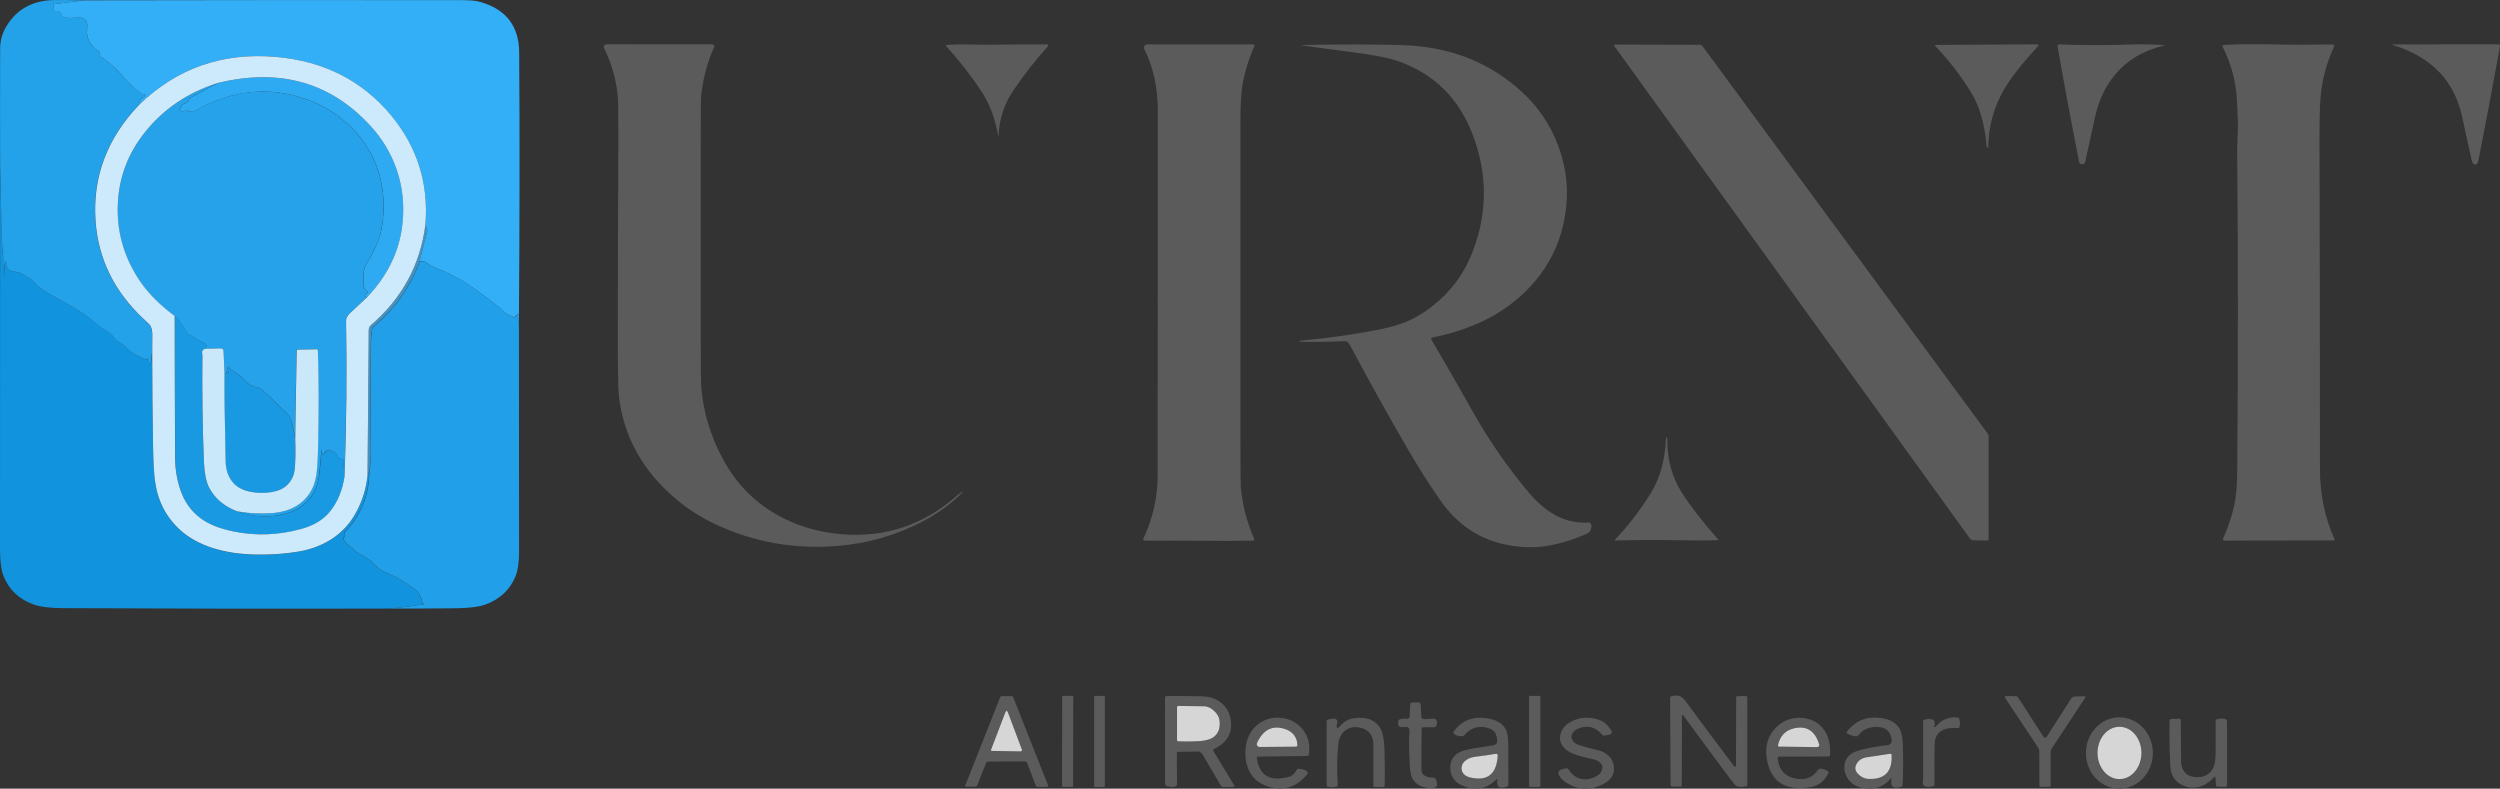 <svg width="168" height="53" viewBox="0 0 168 53" fill="none" xmlns="http://www.w3.org/2000/svg">
<rect x="0" y="0" width="168" height="53" fill="#333333" stroke="none"/>
<g style="mix-blend-mode:luminosity" clip-path="url(#clip0_103_588)">
<path d="M24.651 19.994C24.466 19.871 24.477 19.767 24.682 19.68C24.705 19.67 24.717 19.644 24.705 19.619C24.701 19.612 24.697 19.605 24.69 19.601C24.524 19.489 24.439 19.338 24.439 19.147C24.439 18.895 24.435 18.758 24.435 18.744C24.396 18.348 24.477 17.98 24.678 17.641C24.886 17.292 24.991 17.112 24.994 17.105C25.095 16.896 25.195 16.683 25.292 16.474C25.442 16.143 25.55 15.826 25.612 15.527C25.84 14.41 25.84 13.311 25.616 12.223C25.388 11.135 24.929 10.152 24.234 9.266C23.273 8.044 22.03 7.169 20.498 6.639C19.321 6.232 18.148 6.081 16.974 6.185C15.643 6.304 14.35 6.726 13.099 7.457C12.937 7.551 12.756 7.529 12.551 7.392C12.528 7.378 12.497 7.381 12.482 7.407C12.478 7.414 12.474 7.418 12.474 7.425C12.455 7.551 12.393 7.569 12.293 7.479C12.08 7.446 12.03 7.374 12.138 7.263C12.169 7.234 12.188 7.183 12.2 7.122C12.211 7.046 12.277 6.996 12.397 6.964C12.559 6.92 12.663 6.827 12.706 6.679C12.721 6.629 12.756 6.585 12.806 6.56L14.643 5.58C18.811 4.561 22.239 5.537 24.933 8.505C25.705 9.356 26.272 10.303 26.642 11.351C26.998 12.36 27.148 13.419 27.094 14.522C26.99 16.568 26.179 18.391 24.651 19.994Z" fill="#2EAAF2"/>
<path d="M14.636 5.577L12.798 6.557C12.748 6.582 12.713 6.625 12.698 6.676C12.655 6.823 12.551 6.917 12.389 6.96C12.27 6.993 12.204 7.043 12.192 7.119C12.181 7.176 12.162 7.227 12.131 7.259C12.023 7.371 12.077 7.443 12.285 7.475C12.385 7.565 12.443 7.547 12.466 7.421C12.47 7.396 12.497 7.378 12.524 7.382C12.532 7.382 12.54 7.385 12.544 7.389C12.748 7.526 12.93 7.547 13.092 7.454C14.342 6.723 15.635 6.297 16.967 6.182C18.14 6.081 19.313 6.233 20.491 6.64C22.019 7.166 23.265 8.041 24.227 9.266C24.921 10.152 25.381 11.136 25.608 12.223C25.832 13.308 25.832 14.41 25.604 15.527C25.543 15.826 25.439 16.143 25.284 16.474C25.188 16.687 25.091 16.896 24.987 17.105C24.983 17.112 24.879 17.292 24.67 17.642C24.47 17.98 24.389 18.348 24.427 18.744C24.427 18.759 24.431 18.892 24.431 19.148C24.431 19.338 24.516 19.49 24.682 19.601C24.705 19.616 24.709 19.645 24.694 19.663C24.69 19.67 24.682 19.677 24.674 19.677C24.47 19.764 24.458 19.868 24.643 19.991L23.501 21.057C23.327 21.215 23.242 21.388 23.246 21.568C23.308 25.002 23.273 28.482 23.146 32.016L23.061 30.935C23.057 30.892 23.015 30.856 22.961 30.852C22.837 30.845 22.756 30.794 22.714 30.708C22.559 30.377 22.312 30.229 21.973 30.272C21.922 30.279 21.872 30.312 21.845 30.362C21.702 30.618 21.625 30.571 21.614 30.222C21.614 30.175 21.61 30.175 21.606 30.225C21.564 30.686 21.521 31.151 21.475 31.612C21.417 32.203 21.309 32.653 21.151 32.963C20.753 33.756 20.089 34.278 19.155 34.527C18.109 34.808 17.028 34.754 15.913 34.357C16.681 34.494 17.445 34.534 18.213 34.483C19.564 34.393 20.491 33.828 20.992 32.787C21.151 32.459 21.247 32.044 21.289 31.537C21.32 31.166 21.343 30.737 21.355 30.25C21.421 27.739 21.417 25.509 21.347 23.557C21.347 23.507 21.305 23.467 21.255 23.467L20.008 23.496C19.958 23.496 19.919 23.539 19.919 23.593L19.834 29.505C19.815 29.292 19.78 29.083 19.726 28.881C19.722 28.863 19.688 28.719 19.626 28.449C19.553 28.132 19.394 27.862 19.147 27.642C18.939 27.451 18.831 27.354 18.823 27.35C18.414 26.933 17.993 26.529 17.557 26.14C17.519 26.104 17.465 26.079 17.407 26.064C17.028 25.996 16.751 25.866 16.573 25.683C16.23 25.319 15.944 25.081 15.72 24.969C15.581 24.897 15.469 24.8 15.392 24.677C15.357 24.623 15.33 24.627 15.315 24.681L15.28 24.789C15.272 24.822 15.28 24.858 15.303 24.893C15.431 25.077 15.415 25.106 15.261 24.98C15.238 24.962 15.226 24.969 15.222 24.998C15.214 25.077 15.168 25.128 15.087 25.149L15.018 23.571C15.014 23.481 14.921 23.413 14.813 23.413L13.779 23.438C13.836 23.377 13.867 23.308 13.867 23.233C13.867 23.179 13.836 23.132 13.786 23.103L12.655 22.455C12.601 22.422 12.563 22.383 12.54 22.339C12.331 21.925 12.061 21.558 11.733 21.237C10.768 20.527 10 19.76 9.433 18.939C8.271 17.249 7.769 15.394 7.935 13.376C8.066 11.766 8.634 10.311 9.641 9.014C10.911 7.375 12.575 6.233 14.636 5.577Z" fill="#26A2EB"/>
<path d="M28.589 15.091L28.689 15.354C28.716 15.419 28.724 15.476 28.716 15.509L28.199 17.562C27.57 19.284 26.528 20.75 25.08 21.957C25.038 21.993 25.007 22.044 24.999 22.098C24.945 22.4 24.918 22.789 24.914 23.261C24.887 26.831 24.887 29.05 24.914 29.922C24.938 30.6 24.899 31.198 24.806 31.716L24.698 31.976L24.779 22.166C24.779 22.044 24.833 21.928 24.93 21.849C27.026 20.044 28.245 17.793 28.589 15.091Z" fill="#4492C2"/>
<path d="M13.782 23.435C13.632 23.478 13.566 23.568 13.581 23.708C13.593 23.827 13.601 23.892 13.601 23.903C13.574 26.273 13.608 28.64 13.701 31.007C13.732 31.774 13.84 32.347 14.033 32.725C14.403 33.468 15.036 34.012 15.928 34.361C17.043 34.754 18.124 34.811 19.17 34.53C20.104 34.282 20.768 33.759 21.165 32.967C21.32 32.657 21.428 32.207 21.49 31.616C21.536 31.155 21.582 30.69 21.621 30.229C21.625 30.178 21.629 30.178 21.629 30.225C21.64 30.575 21.717 30.622 21.86 30.366C21.887 30.315 21.937 30.283 21.988 30.276C22.327 30.233 22.574 30.377 22.729 30.708C22.771 30.798 22.852 30.845 22.976 30.856C23.03 30.859 23.072 30.895 23.076 30.939L23.161 32.019C23.014 32.978 22.682 33.77 22.169 34.397C21.721 34.941 21.073 35.33 20.22 35.561C18.684 35.978 17.163 36.029 15.654 35.712C14.743 35.521 14.025 35.229 13.5 34.844C12.856 34.368 12.4 33.734 12.134 32.942C11.899 32.246 11.779 31.537 11.775 30.805C11.756 27.628 11.744 24.44 11.744 21.237C12.072 21.558 12.342 21.925 12.551 22.34C12.574 22.383 12.613 22.426 12.667 22.455L13.797 23.103C13.848 23.132 13.879 23.182 13.879 23.233C13.871 23.305 13.84 23.373 13.782 23.435Z" fill="#1999E2"/>
<path d="M19.834 29.505C19.865 30.334 19.853 31.018 19.795 31.558C19.753 31.969 19.587 32.315 19.297 32.596C19.05 32.837 18.711 32.992 18.275 33.072C17.784 33.158 17.298 33.151 16.816 33.053C16.279 32.945 15.874 32.718 15.604 32.376C15.318 32.012 15.168 31.562 15.156 31.025C15.09 28.241 15.067 26.281 15.083 25.15C15.164 25.128 15.21 25.078 15.218 24.998C15.222 24.969 15.233 24.962 15.256 24.98C15.411 25.106 15.426 25.078 15.299 24.894C15.276 24.858 15.268 24.822 15.276 24.789L15.31 24.681C15.326 24.624 15.353 24.624 15.388 24.678C15.465 24.8 15.577 24.897 15.716 24.969C15.94 25.081 16.221 25.319 16.569 25.683C16.746 25.866 17.024 25.996 17.402 26.065C17.46 26.076 17.514 26.101 17.553 26.14C17.989 26.533 18.41 26.936 18.819 27.351C18.823 27.354 18.931 27.452 19.143 27.642C19.39 27.866 19.548 28.133 19.622 28.45C19.683 28.72 19.718 28.864 19.722 28.882C19.78 29.084 19.815 29.293 19.834 29.505Z" fill="#1999E2"/>
<path d="M0.008 11.111L0.143 17.051C0.143 17.109 0.151 17.109 0.158 17.048C0.189 16.828 0.205 16.608 0.201 16.388C0.197 15.967 0.201 15.953 0.205 16.345C0.22 17.145 0.239 17.941 0.27 18.734C0.274 18.917 0.278 18.86 0.274 18.568C0.27 18.33 0.286 18.067 0.324 17.779C0.363 17.487 0.405 17.487 0.452 17.779C0.494 18.035 0.629 18.186 0.857 18.229C1.119 18.28 1.254 18.308 1.266 18.312C1.76 18.503 2.181 18.795 2.528 19.188C2.702 19.386 3.292 19.757 4.303 20.297C5.214 20.787 5.932 21.27 6.461 21.742C6.615 21.879 6.789 22.008 6.978 22.123C7.163 22.239 7.341 22.361 7.511 22.498C7.642 22.603 7.727 22.703 7.762 22.794C7.781 22.848 7.82 22.887 7.862 22.909C8.101 23.021 8.356 23.208 8.622 23.471C8.889 23.734 9.286 23.964 9.815 24.159C9.85 24.173 9.892 24.163 9.923 24.13C9.985 24.065 10.016 24.098 10.016 24.224C10.016 24.281 10.043 24.364 10.097 24.472C10.116 24.512 10.131 24.512 10.139 24.465L10.232 23.68C10.236 25.733 10.251 27.787 10.282 29.84C10.301 31.007 10.344 31.843 10.417 32.355C10.602 33.691 11.177 34.79 12.138 35.651C12.71 36.162 13.42 36.555 14.269 36.825C15.052 37.078 15.878 37.222 16.747 37.258C17.893 37.308 18.989 37.247 20.027 37.078C20.919 36.93 21.71 36.624 22.401 36.155C23.057 35.712 23.582 35.111 23.976 34.354C24.366 33.615 24.605 32.827 24.698 31.98L24.805 31.721C24.794 33.291 24.242 34.646 23.146 35.784C23.119 35.809 23.127 35.86 23.154 35.9C23.192 35.953 23.177 36.018 23.107 36.098C23.034 36.181 23.115 36.364 23.285 36.516C23.459 36.67 23.632 36.825 23.806 36.977C23.937 37.092 24.134 37.214 24.392 37.351C24.694 37.51 24.956 37.712 25.188 37.96C25.388 38.18 25.624 38.346 25.89 38.465C26.388 38.681 26.647 38.796 26.67 38.81C26.979 38.994 27.322 39.214 27.7 39.466C28.105 39.736 28.329 40.089 28.372 40.525C28.376 40.543 28.387 40.557 28.407 40.561C28.515 40.576 28.515 40.594 28.41 40.615C27.565 40.767 26.712 40.86 25.852 40.896C18.638 40.914 11.428 40.903 4.219 40.867C3.362 40.864 2.713 40.781 2.273 40.626C1.289 40.277 0.61 39.639 0.239 38.717C0.081 38.306 0 37.719 0 36.941C0 28.331 0 19.721 0.008 11.111Z" fill="#1193DD"/>
<path d="M5.659 0.022L3.695 0.267C3.637 0.274 3.594 0.31 3.598 0.353L3.629 0.67C3.633 0.71 3.679 0.739 3.733 0.735H3.737C3.942 0.706 4.065 0.789 4.108 0.984C4.119 1.038 4.154 1.085 4.2 1.103C4.436 1.2 4.725 1.225 5.072 1.178C5.628 1.103 5.891 1.308 5.86 1.787C5.844 2.036 5.837 2.162 5.837 2.165C5.864 2.681 6.107 3.091 6.566 3.39C6.674 3.462 6.724 3.56 6.713 3.686C6.709 3.74 6.732 3.787 6.771 3.812C7.361 4.19 7.867 4.644 8.291 5.177C8.492 5.429 8.673 5.624 8.832 5.757C9.036 5.93 9.245 6.103 9.457 6.269C9.499 6.301 9.553 6.319 9.615 6.323C9.824 6.337 9.816 6.416 9.588 6.564C9.407 6.687 9.322 6.845 9.337 7.043C7.172 9.306 6.196 11.917 6.412 14.879C6.597 17.404 7.67 19.587 9.631 21.428C9.912 21.691 10.059 21.835 10.071 21.853C10.171 22.012 10.225 22.213 10.225 22.462C10.229 22.869 10.225 23.273 10.217 23.676L10.125 24.461C10.117 24.508 10.105 24.512 10.082 24.468C10.028 24.36 10.001 24.277 10.001 24.22C10.001 24.094 9.97 24.061 9.909 24.126C9.882 24.155 9.835 24.166 9.8 24.155C9.272 23.957 8.874 23.73 8.608 23.467C8.342 23.204 8.087 23.013 7.848 22.905C7.805 22.887 7.77 22.844 7.747 22.79C7.712 22.7 7.628 22.599 7.496 22.494C7.326 22.357 7.149 22.231 6.964 22.12C6.771 22.004 6.601 21.878 6.447 21.738C5.918 21.262 5.2 20.783 4.289 20.293C3.282 19.753 2.687 19.382 2.514 19.184C2.17 18.791 1.749 18.499 1.252 18.308C1.244 18.305 1.105 18.276 0.842 18.225C0.611 18.182 0.476 18.031 0.437 17.775C0.391 17.487 0.348 17.487 0.31 17.779C0.271 18.067 0.256 18.33 0.26 18.568C0.263 18.859 0.26 18.917 0.256 18.733C0.229 17.941 0.206 17.145 0.194 16.345C0.19 15.952 0.186 15.967 0.19 16.388C0.194 16.608 0.179 16.831 0.148 17.047C0.14 17.109 0.136 17.109 0.132 17.047L0.009 11.11C0.001 8.499 0.001 5.887 0.009 3.275C0.009 2.727 0.155 2.219 0.441 1.748C1.12 0.634 2.155 0.054 3.548 0.007C3.945 -0.007 4.648 0 5.659 0.022Z" fill="#23A1E9"/>
<path d="M5.659 0.022C13.976 0.004 22.294 0.001 30.615 0.008C30.97 0.008 31.271 0.011 31.514 0.022C31.831 0.033 32.124 0.08 32.39 0.166C34.042 0.674 34.876 1.791 34.888 3.517C34.926 8.621 34.922 14.785 34.868 22.005L34.818 21.115C34.818 21.09 34.81 21.09 34.799 21.111C34.787 21.133 34.772 21.147 34.749 21.158C34.687 21.191 34.644 21.227 34.633 21.256C34.587 21.374 34.536 21.392 34.478 21.317C34.444 21.27 34.397 21.237 34.351 21.223C34.15 21.176 33.965 21.061 33.791 20.881C33.718 20.805 33.641 20.733 33.56 20.665C32.734 20.009 31.966 19.451 31.263 18.986C31.086 18.871 30.878 18.752 30.627 18.629C30.407 18.521 30.187 18.41 29.974 18.294C29.878 18.244 29.654 18.15 29.303 18.02C29.079 17.938 28.87 17.815 28.67 17.657C28.535 17.549 28.377 17.516 28.195 17.563L28.712 15.509C28.72 15.477 28.712 15.419 28.685 15.354L28.585 15.092C28.809 12.325 28.037 9.875 26.269 7.75C24.328 5.404 21.734 4.097 18.496 3.819C14.926 3.517 11.877 4.594 9.345 7.047C9.329 6.853 9.41 6.691 9.596 6.568C9.82 6.42 9.827 6.337 9.623 6.327C9.561 6.323 9.503 6.301 9.465 6.273C9.252 6.107 9.044 5.938 8.839 5.761C8.681 5.624 8.5 5.433 8.299 5.181C7.874 4.651 7.369 4.198 6.778 3.816C6.736 3.791 6.716 3.74 6.72 3.69C6.728 3.564 6.682 3.463 6.574 3.394C6.114 3.095 5.871 2.685 5.844 2.169C5.844 2.166 5.852 2.04 5.867 1.795C5.898 1.312 5.636 1.11 5.08 1.186C4.733 1.233 4.439 1.208 4.208 1.11C4.161 1.089 4.127 1.045 4.115 0.991C4.073 0.797 3.949 0.714 3.745 0.743C3.683 0.743 3.633 0.714 3.629 0.674V0.671L3.598 0.354C3.594 0.314 3.636 0.274 3.694 0.267L5.659 0.022Z" fill="#33AFF7"/>
<path d="M45.54 33.63C43.236 31.728 41.92 29.404 41.596 26.652C41.545 26.22 41.518 25.103 41.518 23.301C41.518 18.708 41.53 14.111 41.553 9.518C41.561 7.767 41.545 6.705 41.503 6.334C41.376 5.231 41.075 4.194 40.592 3.228C40.546 3.142 40.588 3.034 40.685 2.994C40.712 2.983 40.739 2.976 40.766 2.976L47.86 2.98C47.941 2.98 48.002 3.041 48.002 3.113C48.002 3.131 47.999 3.145 47.991 3.163C47.512 4.233 47.223 5.35 47.115 6.503C47.095 6.697 47.088 7.818 47.088 9.853V22.761C47.088 24.681 47.103 25.798 47.13 26.108C47.281 27.736 47.752 29.296 48.547 30.787C49.581 32.733 51.094 34.148 53.086 35.031C54.147 35.503 55.297 35.791 56.532 35.896C59.492 36.151 62.098 35.273 64.356 33.262C64.371 33.248 64.39 33.233 64.406 33.223C64.803 32.938 64.819 32.967 64.452 33.309C63.715 34.001 62.889 34.581 61.974 35.056C60.195 35.982 58.284 36.53 56.243 36.688C53.379 36.919 50.669 36.436 48.114 35.247C47.184 34.815 46.324 34.275 45.54 33.63Z" fill="#5B5B5B"/>
<path d="M66.246 3.005C67.555 2.991 68.906 2.983 70.306 2.983C70.457 2.983 70.484 3.037 70.388 3.142C69.562 4.061 68.786 5.058 68.06 6.136C67.466 7.022 67.146 8.034 67.099 9.176C67.099 9.227 67.091 9.227 67.084 9.176C66.891 8.013 66.524 7.015 65.976 6.179C65.27 5.102 64.475 4.082 63.595 3.12C63.537 3.059 63.556 3.023 63.641 3.019C64.077 2.987 64.51 2.976 64.942 2.987C65.667 3.001 66.103 3.009 66.246 3.005Z" fill="#5B5B5B"/>
<path d="M81.238 36.342C79.837 36.328 78.401 36.324 76.93 36.335C76.872 36.335 76.826 36.295 76.826 36.241C76.826 36.227 76.83 36.212 76.834 36.202C77.475 34.833 77.795 33.413 77.795 31.936C77.791 23.766 77.795 15.595 77.803 7.425C77.806 5.887 77.501 4.51 76.896 3.289C76.842 3.181 76.892 3.051 77.011 3.001C77.042 2.987 77.077 2.983 77.112 2.983H84.21C84.26 2.983 84.298 3.019 84.298 3.066C84.298 3.077 84.294 3.087 84.291 3.098C83.943 3.884 83.689 4.691 83.526 5.516C83.414 6.099 83.356 6.931 83.356 8.012V29.425C83.356 31.446 83.368 32.563 83.383 32.772C83.496 33.95 83.793 35.096 84.279 36.202C84.302 36.248 84.275 36.303 84.225 36.324C84.213 36.328 84.198 36.331 84.186 36.331C83.152 36.346 82.168 36.353 81.238 36.342Z" fill="#5B5B5B"/>
<path d="M96.178 22.801C97.112 24.39 98.041 26 98.956 27.636C100.041 29.57 101.307 31.4 102.751 33.119C103.252 33.717 103.808 34.199 104.426 34.567C105.035 34.931 105.722 35.114 106.491 35.122C106.498 35.122 106.556 35.118 106.653 35.111C106.923 35.093 107.008 35.255 106.9 35.594C106.865 35.705 106.78 35.799 106.668 35.849C106.024 36.141 105.352 36.372 104.653 36.545C103.931 36.725 103.225 36.797 102.538 36.768C100.076 36.66 98.154 35.601 96.764 33.587C96 32.481 95.282 31.346 94.61 30.193C93.252 27.852 91.94 25.496 90.678 23.122C90.608 22.996 90.469 22.916 90.319 22.927C89.319 22.974 88.347 22.985 87.405 22.963C87.304 22.96 87.297 22.938 87.382 22.898C87.397 22.891 87.412 22.887 87.432 22.887C89.281 22.725 91.109 22.462 92.924 22.091C93.425 21.991 93.908 21.85 94.379 21.666C94.835 21.49 95.278 21.259 95.699 20.975C97.22 19.951 98.305 18.611 98.948 16.947C99.983 14.292 99.976 11.623 98.922 8.939C97.991 6.568 96.347 4.961 93.989 4.122C93.353 3.895 92.291 3.686 90.813 3.499C89.69 3.355 88.567 3.203 87.443 3.041C87.385 3.034 87.385 3.031 87.447 3.027C89.999 2.973 92.241 2.977 94.178 3.031C97.227 3.113 99.817 4.068 101.951 5.891C102.874 6.68 103.6 7.559 104.133 8.532C104.615 9.418 104.951 10.351 105.143 11.334C105.324 12.282 105.344 13.254 105.205 14.252C104.85 16.76 103.638 18.809 101.57 20.402C100.821 20.978 99.991 21.457 99.068 21.839C98.169 22.214 97.227 22.495 96.247 22.679C96.197 22.689 96.166 22.733 96.174 22.779C96.17 22.783 96.174 22.794 96.178 22.801Z" fill="#5B5B5B"/>
<path d="M132.589 36.306C132.511 36.306 132.427 36.26 132.373 36.18L108.486 3.102C108.432 3.03 108.455 2.994 108.548 2.994L114.252 3.012C114.31 3.012 114.36 3.037 114.395 3.084L133.558 29.116C133.608 29.184 133.634 29.264 133.634 29.346V36.224C133.634 36.278 133.589 36.325 133.534 36.325L132.589 36.306Z" fill="#5B5B5B"/>
<path d="M136.65 2.979C136.75 2.979 136.847 2.983 136.943 2.998C137.005 3.008 137.013 3.034 136.974 3.077C135.87 4.287 135.102 5.263 134.674 6.009C133.983 7.205 133.632 8.488 133.612 9.853C133.612 9.918 133.601 9.943 133.578 9.929C133.531 9.907 133.504 9.864 133.496 9.813C133.377 8.347 133.029 7.151 132.462 6.218C131.779 5.109 130.984 4.071 130.069 3.113C130.011 3.052 130.027 3.023 130.116 3.019C132.285 3.005 134.466 2.99 136.65 2.979Z" fill="#5B5B5B"/>
<path d="M139.822 11.013C139.741 10.966 139.694 10.891 139.683 10.782C139.671 10.685 139.668 10.631 139.668 10.617C139.177 8.163 138.714 5.663 138.27 3.124C138.259 3.055 138.309 2.994 138.382 2.983C138.39 2.983 138.401 2.979 138.409 2.983C139.938 3.044 141.489 3.048 143.06 2.994C143.809 2.969 144.573 2.976 145.353 3.023C145.484 3.03 145.488 3.048 145.356 3.08C144.006 3.405 142.925 4.057 142.115 5.036C141.47 5.818 141.018 6.78 140.772 7.922C140.555 8.895 140.339 9.885 140.123 10.887C140.1 10.988 139.996 11.053 139.888 11.031C139.86 11.035 139.841 11.024 139.822 11.013Z" fill="#5B5B5B"/>
<path d="M154.512 3.005C155.268 3.001 156.013 2.998 156.75 2.99C156.812 2.99 156.859 3.037 156.859 3.091C156.859 3.106 156.854 3.12 156.851 3.131C156.337 4.237 156.036 5.372 155.944 6.539C155.889 7.191 155.866 8.182 155.87 9.515C155.889 16.846 155.901 24.18 155.901 31.511C155.901 33.226 156.229 34.8 156.885 36.242C156.896 36.27 156.885 36.303 156.854 36.314C156.846 36.317 156.839 36.317 156.831 36.317L149.482 36.328C149.429 36.328 149.382 36.285 149.382 36.234C149.382 36.224 149.386 36.209 149.39 36.198C149.722 35.474 149.969 34.728 150.139 33.961C150.266 33.388 150.331 32.614 150.343 31.641C150.401 24.447 150.401 17.249 150.339 10.055C150.339 9.961 150.355 9.515 150.382 8.718C150.394 8.419 150.389 8.12 150.37 7.821C150.351 7.526 150.339 7.227 150.331 6.928C150.293 5.602 149.969 4.338 149.355 3.131C149.336 3.091 149.351 3.044 149.394 3.026C149.405 3.023 149.417 3.019 149.429 3.019C150.37 2.972 151.323 2.962 152.28 2.976C153.4 3.001 154.145 3.008 154.512 3.005Z" fill="#5B5B5B"/>
<path d="M160.857 3.044C160.725 3.005 160.733 2.983 160.869 2.983L167.882 2.979C167.947 2.979 168.001 3.03 168.001 3.088C168.001 3.095 168.001 3.098 168.001 3.106C167.534 5.681 167.051 8.225 166.558 10.736C166.539 10.84 166.511 10.919 166.473 10.97C166.388 11.085 166.295 11.092 166.199 10.992C166.156 10.948 166.125 10.88 166.106 10.797C165.882 9.813 165.663 8.83 165.454 7.846C164.937 5.44 163.405 3.84 160.857 3.044Z" fill="#5B5B5B"/>
<path d="M28.588 15.092C28.245 17.794 27.025 20.045 24.93 21.847C24.837 21.93 24.783 22.041 24.779 22.164L24.698 31.973C24.605 32.82 24.366 33.609 23.976 34.347C23.583 35.104 23.054 35.702 22.402 36.149C21.711 36.617 20.919 36.927 20.028 37.071C18.986 37.24 17.894 37.301 16.747 37.251C15.879 37.211 15.053 37.067 14.27 36.819C13.424 36.548 12.714 36.156 12.139 35.644C11.178 34.783 10.603 33.684 10.418 32.348C10.344 31.836 10.302 31.001 10.283 29.833C10.252 27.78 10.232 25.727 10.229 23.673C10.236 23.27 10.24 22.863 10.236 22.459C10.232 22.21 10.182 22.005 10.082 21.85C10.07 21.829 9.92 21.688 9.642 21.425C7.681 19.588 6.608 17.405 6.423 14.879C6.207 11.918 7.183 9.306 9.348 7.044C11.88 4.591 14.93 3.517 18.5 3.82C21.738 4.093 24.331 5.405 26.277 7.746C28.04 9.875 28.812 12.325 28.588 15.092ZM14.636 5.578C12.575 6.23 10.912 7.375 9.646 9.007C8.638 10.308 8.067 11.763 7.94 13.37C7.778 15.387 8.276 17.243 9.437 18.932C10.005 19.753 10.773 20.521 11.738 21.231C11.741 24.433 11.749 27.621 11.768 30.799C11.772 31.53 11.892 32.24 12.127 32.935C12.398 33.728 12.849 34.362 13.494 34.837C14.019 35.226 14.736 35.514 15.647 35.705C17.156 36.022 18.677 35.972 20.213 35.554C21.066 35.324 21.718 34.934 22.162 34.391C22.676 33.764 23.008 32.971 23.154 32.013C23.285 28.479 23.316 24.999 23.255 21.566C23.251 21.386 23.336 21.216 23.509 21.054L24.652 19.988C26.18 18.388 26.991 16.562 27.087 14.512C27.141 13.409 26.991 12.354 26.636 11.342C26.265 10.293 25.698 9.346 24.926 8.496C22.232 5.534 18.805 4.562 14.636 5.578Z" fill="#CCEAFB"/>
<path d="M34.872 22.005C34.88 27.038 34.883 32.067 34.88 37.099C34.88 37.798 34.799 38.339 34.644 38.724C34.27 39.628 33.606 40.259 32.645 40.615C32.205 40.778 31.556 40.864 30.707 40.875C29.094 40.893 27.477 40.9 25.86 40.896C26.72 40.86 27.573 40.767 28.419 40.615C28.527 40.594 28.527 40.576 28.419 40.561C28.399 40.561 28.384 40.543 28.384 40.525C28.341 40.093 28.118 39.74 27.712 39.47C27.334 39.214 26.991 38.994 26.682 38.814C26.659 38.8 26.396 38.684 25.902 38.468C25.636 38.349 25.4 38.184 25.2 37.964C24.968 37.715 24.706 37.51 24.405 37.355C24.142 37.218 23.949 37.092 23.818 36.98C23.644 36.829 23.471 36.674 23.297 36.519C23.123 36.364 23.046 36.181 23.119 36.102C23.189 36.022 23.201 35.957 23.166 35.907C23.135 35.864 23.131 35.817 23.158 35.792C24.254 34.653 24.81 33.299 24.818 31.728C24.91 31.206 24.949 30.608 24.926 29.934C24.899 29.062 24.899 26.843 24.926 23.273C24.93 22.801 24.957 22.412 25.011 22.109C25.018 22.055 25.049 22.008 25.092 21.969C26.539 20.762 27.577 19.296 28.21 17.574C28.392 17.53 28.55 17.559 28.685 17.667C28.886 17.826 29.098 17.945 29.318 18.028C29.669 18.161 29.893 18.251 29.989 18.302C30.206 18.417 30.422 18.528 30.642 18.637C30.889 18.759 31.101 18.878 31.279 18.993C31.981 19.458 32.745 20.016 33.575 20.672C33.66 20.737 33.737 20.809 33.807 20.888C33.976 21.072 34.166 21.187 34.366 21.23C34.416 21.241 34.463 21.277 34.498 21.324C34.555 21.403 34.606 21.382 34.652 21.263C34.663 21.234 34.706 21.201 34.768 21.165C34.787 21.155 34.802 21.137 34.818 21.115C34.829 21.093 34.837 21.097 34.837 21.119L34.872 22.005Z" fill="#219FE8"/>
<path d="M13.783 23.435L14.817 23.409C14.929 23.406 15.018 23.478 15.022 23.568L15.091 25.146C15.076 26.28 15.099 28.237 15.165 31.021C15.176 31.558 15.327 32.005 15.612 32.372C15.883 32.715 16.284 32.938 16.82 33.046C17.303 33.143 17.789 33.151 18.279 33.064C18.715 32.988 19.055 32.83 19.302 32.589C19.588 32.307 19.754 31.962 19.8 31.551C19.858 31.011 19.869 30.326 19.839 29.498L19.935 23.593C19.935 23.539 19.974 23.499 20.024 23.496L21.27 23.471C21.321 23.471 21.363 23.51 21.363 23.561C21.433 25.513 21.436 27.743 21.371 30.254C21.359 30.74 21.336 31.169 21.305 31.54C21.263 32.044 21.162 32.462 21.008 32.79C20.506 33.828 19.58 34.393 18.229 34.487C17.465 34.538 16.697 34.498 15.929 34.361C15.037 34.015 14.404 33.471 14.034 32.725C13.845 32.347 13.733 31.774 13.702 31.007C13.609 28.64 13.578 26.27 13.602 23.903C13.602 23.892 13.594 23.827 13.582 23.708C13.567 23.568 13.632 23.478 13.783 23.435Z" fill="#C9E8F9"/>
<path d="M112.705 36.303C111.319 36.277 109.942 36.281 108.575 36.324C108.506 36.328 108.494 36.303 108.541 36.252C109.463 35.279 110.266 34.227 110.957 33.096C111.563 32.102 111.895 30.888 111.953 29.451C111.953 29.425 111.961 29.404 111.972 29.397C111.991 29.379 112.011 29.393 112.029 29.433C112.037 29.451 112.042 29.472 112.042 29.494C112.022 30.856 112.357 32.07 113.041 33.139C113.632 34.065 114.434 35.096 115.441 36.227C115.48 36.27 115.468 36.292 115.41 36.295C114.909 36.324 114.006 36.324 112.705 36.303Z" fill="#5B5B5B"/>
<path d="M68.894 51.17L66.428 51.174C66.351 51.174 66.281 51.224 66.254 51.296L65.671 52.773C65.648 52.827 65.602 52.863 65.548 52.863L64.926 52.867C64.892 52.867 64.861 52.834 64.865 52.798C64.865 52.791 64.868 52.784 64.868 52.777L67.204 46.872C67.227 46.818 67.273 46.779 67.323 46.779H67.979C68.029 46.779 68.076 46.815 68.095 46.872L70.43 52.777C70.445 52.816 70.426 52.86 70.384 52.878C70.376 52.881 70.365 52.881 70.353 52.881L69.728 52.874C69.674 52.874 69.627 52.842 69.604 52.791L69.014 51.253C68.994 51.203 68.948 51.17 68.894 51.17ZM66.64 50.46L68.581 50.489C68.632 50.489 68.67 50.453 68.67 50.403C68.67 50.392 68.666 50.381 68.662 50.37L67.732 47.895C67.671 47.726 67.605 47.726 67.539 47.895L66.586 50.392C66.574 50.421 66.59 50.45 66.617 50.457C66.628 50.457 66.636 50.46 66.64 50.46Z" fill="#5B5B5B"/>
<path d="M71.425 46.764H72.077C72.104 46.764 72.124 46.782 72.124 46.807L72.112 52.834C72.112 52.859 72.093 52.877 72.066 52.877H71.413C71.386 52.877 71.367 52.859 71.367 52.834L71.379 46.807C71.379 46.786 71.398 46.764 71.425 46.764Z" fill="#5B5B5B"/>
<path d="M73.575 46.768H74.196C74.223 46.768 74.246 46.789 74.246 46.814V52.838C74.246 52.863 74.223 52.885 74.196 52.885H73.575C73.548 52.885 73.524 52.863 73.524 52.838V46.814C73.528 46.786 73.548 46.768 73.575 46.768Z" fill="#5B5B5B"/>
<path d="M81.53 50.453L82.939 52.776C82.958 52.809 82.947 52.852 82.908 52.874C82.896 52.881 82.881 52.885 82.869 52.885H82.194C82.132 52.885 82.078 52.852 82.047 52.805L80.801 50.683C80.735 50.572 80.615 50.5 80.492 50.503L79.176 50.521C79.126 50.521 79.087 50.565 79.087 50.615C79.079 51.17 79.079 51.724 79.095 52.276C79.099 52.571 79.102 52.722 79.095 52.737C79.029 52.888 78.813 52.921 78.439 52.838C78.354 52.82 78.292 52.748 78.292 52.661L78.288 46.886C78.288 46.822 78.346 46.767 78.415 46.767C79.23 46.767 80.009 46.775 80.758 46.793C81.341 46.807 81.808 46.977 82.159 47.308C82.48 47.607 82.665 48.003 82.719 48.497C82.808 49.311 82.422 49.927 81.569 50.345C81.522 50.363 81.507 50.41 81.53 50.453ZM81.426 47.643C81.272 47.528 81.098 47.466 80.932 47.463L79.183 47.438C79.133 47.438 79.095 47.474 79.091 47.524V49.729C79.091 49.776 79.129 49.815 79.183 49.819C79.608 49.83 80.013 49.83 80.399 49.815C80.913 49.794 81.283 49.711 81.503 49.563C81.854 49.325 82.005 48.951 81.951 48.439C81.92 48.14 81.742 47.877 81.426 47.643Z" fill="#5B5B5B"/>
<path d="M102.827 46.764H103.437C103.48 46.764 103.514 46.797 103.514 46.836V52.809C103.514 52.849 103.48 52.881 103.437 52.881H102.831C102.789 52.881 102.754 52.849 102.754 52.809V46.836C102.75 46.797 102.785 46.764 102.827 46.764Z" fill="#5B5B5B"/>
<path d="M113.151 48.115C113.07 48.004 113.028 48.014 113.028 48.151L113.015 52.752C113.015 52.813 112.977 52.863 112.931 52.863L112.359 52.849C112.305 52.849 112.263 52.798 112.263 52.741L112.232 46.905C112.232 46.851 112.267 46.804 112.313 46.789C112.53 46.717 112.73 46.721 112.915 46.8C113.039 46.851 113.17 46.973 113.309 47.168C114.371 48.616 115.431 50.035 116.49 51.433C116.601 51.581 116.659 51.566 116.659 51.383L116.671 46.869C116.671 46.818 116.709 46.779 116.76 46.779L117.327 46.775C117.377 46.775 117.419 46.815 117.419 46.865V52.734C117.419 52.784 117.381 52.827 117.33 52.838C117.049 52.899 116.833 52.892 116.682 52.82C116.632 52.795 116.512 52.658 116.323 52.406C115.254 50.983 114.197 49.553 113.151 48.115Z" fill="#5B5B5B"/>
<path d="M137.54 49.509L139.165 46.966C139.227 46.869 139.323 46.807 139.416 46.807L140.084 46.793C140.153 46.789 140.165 46.822 140.123 46.89L137.872 50.305C137.83 50.37 137.802 50.453 137.802 50.532V52.777C137.802 52.831 137.76 52.87 137.706 52.87L137.139 52.874C137.089 52.874 137.05 52.838 137.05 52.788L137.039 50.446C137.039 50.385 137.019 50.323 136.989 50.277L134.75 46.908C134.692 46.825 134.715 46.782 134.815 46.782H135.479C135.529 46.782 135.583 46.815 135.618 46.869L137.32 49.509C137.355 49.567 137.436 49.585 137.494 49.553C137.517 49.538 137.529 49.524 137.54 49.509Z" fill="#5B5B5B"/>
<path d="M95.533 48.954C95.521 49.685 95.521 50.417 95.521 51.148C95.521 51.591 95.525 51.825 95.533 51.847C95.61 52.114 95.869 52.25 96.308 52.258C96.389 52.258 96.459 52.304 96.49 52.373C96.667 52.755 96.583 52.949 96.239 52.957C95.691 52.967 95.285 52.805 95.019 52.474C94.849 52.261 94.757 51.905 94.734 51.397C94.684 50.309 94.679 49.592 94.715 49.242C94.745 48.958 94.653 48.828 94.432 48.853C94.236 48.875 94.117 48.871 94.073 48.846C93.954 48.778 93.919 48.644 93.97 48.443C93.981 48.392 94.023 48.349 94.078 48.334C94.236 48.291 94.394 48.284 94.552 48.306C94.634 48.316 94.71 48.259 94.722 48.176C94.722 48.169 94.722 48.165 94.726 48.158L94.773 47.301C94.776 47.243 94.823 47.2 94.88 47.203L95.355 47.207C95.413 47.207 95.46 47.247 95.463 47.301L95.513 48.165C95.517 48.255 95.586 48.324 95.668 48.324C95.899 48.324 96.073 48.316 96.192 48.298C96.501 48.252 96.617 48.399 96.536 48.734C96.517 48.814 96.439 48.871 96.351 48.871L95.625 48.875C95.575 48.868 95.533 48.907 95.533 48.954Z" fill="#5B5B5B"/>
<path d="M81.426 47.643C81.746 47.877 81.92 48.14 81.955 48.439C82.009 48.951 81.862 49.325 81.507 49.563C81.283 49.711 80.916 49.797 80.403 49.815C80.017 49.83 79.612 49.833 79.187 49.819C79.137 49.815 79.095 49.779 79.095 49.729V47.524C79.095 47.477 79.133 47.438 79.183 47.438C79.183 47.438 79.183 47.438 79.187 47.438L80.936 47.463C81.094 47.467 81.268 47.532 81.426 47.643Z" fill="white" fill-opacity="0.8"/>
<path d="M66.64 50.46C66.609 50.46 66.59 50.435 66.59 50.406C66.59 50.403 66.59 50.395 66.594 50.392L67.547 47.895C67.613 47.726 67.674 47.726 67.74 47.895L68.67 50.37C68.689 50.417 68.666 50.467 68.62 50.485C68.608 50.489 68.597 50.493 68.589 50.493L66.64 50.46Z" fill="white" fill-opacity="0.8"/>
<path d="M130.017 48.861C130.03 48.861 130.045 48.861 130.056 48.858C130.068 48.854 130.075 48.847 130.083 48.836C130.439 48.379 130.921 48.17 131.531 48.213C131.588 48.216 131.635 48.249 131.654 48.299C131.727 48.483 131.735 48.667 131.674 48.854C131.658 48.901 131.608 48.93 131.554 48.926C130.697 48.854 130.188 49.124 130.033 49.737C130.006 49.841 129.994 50.32 129.994 51.174V52.73C129.994 52.781 129.956 52.824 129.906 52.835C129.416 52.939 129.188 52.849 129.215 52.561C129.227 52.446 129.234 52.381 129.234 52.367V48.461C129.234 48.411 129.273 48.368 129.323 48.357C129.894 48.234 130.114 48.386 129.979 48.804C129.972 48.829 129.983 48.858 130.006 48.865C130.01 48.861 130.014 48.861 130.017 48.861Z" fill="#5B5B5B"/>
<path d="M84.455 50.925C84.609 52.114 85.331 52.543 86.62 52.204C86.821 52.15 86.995 51.995 87.134 51.743C87.161 51.696 87.207 51.667 87.261 51.667C87.489 51.667 87.678 51.721 87.829 51.837C87.886 51.88 87.898 51.959 87.852 52.017C87.192 52.838 86.385 53.137 85.436 52.914C84.934 52.795 84.54 52.579 84.254 52.258C83.954 51.923 83.776 51.505 83.714 51.001C83.648 50.446 83.714 49.942 83.907 49.491C84.077 49.095 84.347 48.785 84.71 48.555C85.111 48.303 85.544 48.194 86.018 48.234C86.659 48.288 87.172 48.551 87.554 49.03C87.921 49.491 88.056 50.053 87.959 50.72C87.952 50.767 87.909 50.803 87.859 50.803L84.536 50.842C84.49 50.842 84.455 50.878 84.455 50.918C84.455 50.918 84.455 50.922 84.455 50.925ZM86.254 48.958C85.463 48.742 84.868 49.066 84.474 49.934C84.432 50.032 84.478 50.143 84.579 50.183C84.602 50.194 84.629 50.197 84.656 50.197L87.095 50.176C87.145 50.176 87.188 50.136 87.188 50.089C87.188 49.816 87.107 49.578 86.948 49.376C86.79 49.181 86.559 49.041 86.254 48.958Z" fill="#5B5B5B"/>
<path d="M89.933 48.911C90.249 48.547 90.561 48.338 90.862 48.284C91.719 48.136 92.329 48.32 92.696 48.843C92.9 49.134 93.016 49.642 93.036 50.37C93.059 51.166 93.067 51.977 93.051 52.802C93.051 52.849 93.008 52.885 92.958 52.885H92.391C92.336 52.885 92.291 52.841 92.291 52.791C92.291 51.833 92.291 50.914 92.294 50.035C92.294 49.765 92.225 49.523 92.082 49.315C91.947 49.116 91.743 48.983 91.468 48.915C90.967 48.788 90.561 48.889 90.253 49.224C90.06 49.433 89.944 49.747 89.913 50.172C89.847 51.029 89.839 51.89 89.897 52.751C89.902 52.802 89.867 52.845 89.821 52.859C89.627 52.91 89.435 52.91 89.238 52.867C89.188 52.856 89.152 52.809 89.152 52.758V48.471C89.152 48.417 89.188 48.374 89.241 48.356C89.77 48.198 89.963 48.324 89.828 48.734C89.813 48.781 89.816 48.839 89.844 48.9C89.855 48.925 89.886 48.94 89.913 48.929C89.917 48.925 89.928 48.918 89.933 48.911Z" fill="#5B5B5B"/>
<path d="M100.569 52.37C99.847 53.079 99.021 53.191 98.091 52.705C97.898 52.604 97.744 52.449 97.624 52.247C97.524 52.071 97.466 51.873 97.458 51.653C97.435 51.192 97.609 50.846 97.972 50.608C98.176 50.475 98.566 50.359 99.145 50.269C99.558 50.205 99.967 50.143 100.369 50.082C100.519 50.06 100.627 49.934 100.619 49.794C100.603 49.545 100.546 49.351 100.445 49.203C100.349 49.066 100.179 48.965 99.928 48.904C99.323 48.753 98.82 48.915 98.415 49.394C98.376 49.441 98.326 49.466 98.272 49.473C98.053 49.495 97.86 49.437 97.697 49.3C97.659 49.268 97.652 49.214 97.682 49.171C98.265 48.353 99.102 48.068 100.191 48.324C100.692 48.443 101.036 48.691 101.217 49.073C101.31 49.272 101.356 49.643 101.356 50.187C101.353 51.037 101.36 51.883 101.368 52.733C101.368 52.784 101.337 52.831 101.287 52.852C100.778 53.047 100.553 52.896 100.616 52.398C100.623 52.337 100.608 52.33 100.569 52.37ZM98.798 52.244C99.963 52.514 100.581 52.017 100.65 50.752C100.654 50.698 100.608 50.651 100.546 50.651C100.538 50.651 100.53 50.651 100.523 50.655C100.063 50.741 99.619 50.806 99.191 50.846C98.945 50.871 98.728 50.947 98.539 51.069C98.338 51.206 98.23 51.379 98.219 51.584C98.207 51.754 98.261 51.905 98.381 52.031C98.473 52.128 98.609 52.2 98.798 52.244Z" fill="#5B5B5B"/>
<path d="M105.054 50.193C104.819 49.894 104.768 49.563 104.907 49.203C105.019 48.915 105.232 48.684 105.544 48.511C106.1 48.201 106.714 48.147 107.385 48.349C107.667 48.435 107.899 48.59 108.08 48.817C108.216 48.987 108.292 49.095 108.308 49.131C108.373 49.293 108.208 49.39 107.81 49.43C107.752 49.433 107.698 49.412 107.663 49.372C107.27 48.897 106.799 48.738 106.247 48.893C105.984 48.969 105.795 49.087 105.683 49.246C105.567 49.415 105.567 49.595 105.691 49.783C105.772 49.909 105.911 50.002 106.112 50.067C106.451 50.179 106.884 50.298 107.408 50.42C107.652 50.478 107.872 50.59 108.064 50.755C108.242 50.907 108.358 51.101 108.42 51.332C108.57 51.944 108.327 52.405 107.69 52.715C106.841 53.13 106.039 53.093 105.274 52.607C105.082 52.485 104.935 52.351 104.83 52.211C104.595 51.883 104.738 51.688 105.266 51.634C105.321 51.627 105.371 51.652 105.402 51.699C105.803 52.315 106.347 52.506 107.03 52.279C107.332 52.178 107.532 52.016 107.629 51.793C107.744 51.523 107.66 51.303 107.37 51.134C107.258 51.069 107.042 51.004 106.726 50.943C106.417 50.882 106.116 50.799 105.822 50.687C105.467 50.554 105.213 50.392 105.054 50.193Z" fill="#5B5B5B"/>
<path d="M119.462 50.925C119.519 51.747 119.963 52.218 120.793 52.341C121.384 52.427 121.843 52.222 122.171 51.732C122.202 51.685 122.252 51.657 122.306 51.657C122.502 51.66 122.68 51.714 122.835 51.826C122.877 51.858 122.889 51.912 122.866 51.959C122.603 52.489 122.213 52.798 121.689 52.889C119.96 53.18 118.971 52.539 118.725 50.961C118.605 50.183 118.782 49.52 119.26 48.98C119.608 48.591 120.029 48.353 120.522 48.267C120.886 48.205 121.245 48.23 121.6 48.339C121.947 48.447 122.229 48.63 122.452 48.89C122.861 49.365 123.035 49.981 122.974 50.738C122.969 50.796 122.919 50.839 122.858 50.839L119.543 50.846C119.496 50.846 119.457 50.882 119.457 50.925C119.462 50.922 119.462 50.922 119.462 50.925ZM119.538 50.172L122.113 50.197C122.194 50.197 122.256 50.136 122.256 50.061C122.256 50.046 122.252 50.032 122.248 50.021C121.978 49.142 121.445 48.775 120.65 48.919C120.318 48.98 120.055 49.106 119.866 49.304C119.666 49.513 119.535 49.776 119.473 50.1C119.469 50.133 119.488 50.165 119.523 50.169C119.535 50.172 119.535 50.172 119.538 50.172Z" fill="#5B5B5B"/>
<path d="M127.101 52.424C127.124 52.283 127.089 52.269 126.993 52.377C126.595 52.838 126.07 53.044 125.418 52.989C124.912 52.946 124.526 52.766 124.264 52.442C124.009 52.129 123.905 51.779 123.951 51.397C123.99 51.091 124.14 50.842 124.411 50.651C124.581 50.533 124.846 50.432 125.213 50.349C125.761 50.226 126.302 50.136 126.834 50.079C127.015 50.061 127.143 49.909 127.124 49.74C127.043 49.066 126.622 48.775 125.866 48.865C125.444 48.915 125.117 49.099 124.882 49.416C124.846 49.463 124.796 49.488 124.743 49.484C124.546 49.474 124.345 49.409 124.137 49.297C124.094 49.275 124.083 49.225 124.106 49.185C124.106 49.182 124.109 49.182 124.109 49.178C124.739 48.349 125.596 48.061 126.672 48.306C127.12 48.407 127.444 48.623 127.645 48.951C127.772 49.157 127.846 49.495 127.865 49.963C127.904 50.896 127.899 51.83 127.854 52.763C127.849 52.813 127.815 52.856 127.765 52.871C127.251 53.029 127.028 52.878 127.101 52.424ZM125.09 52.193C125.229 52.283 125.387 52.334 125.557 52.341C126.661 52.392 127.182 51.851 127.12 50.72C127.116 50.677 127.078 50.648 127.035 50.648C127.031 50.648 127.028 50.648 127.028 50.648L125.476 50.878C125.163 50.925 124.935 51.066 124.785 51.296C124.573 51.631 124.677 51.927 125.09 52.193Z" fill="#5B5B5B"/>
<path d="M142.418 52.997C141.175 52.993 140.172 51.92 140.172 50.598C140.176 49.275 141.183 48.206 142.426 48.206C143.669 48.209 144.673 49.283 144.673 50.605C144.673 51.927 143.661 53 142.418 52.997ZM142.426 52.359C143.241 52.359 143.904 51.574 143.904 50.605C143.904 49.632 143.249 48.847 142.43 48.843C141.615 48.843 140.952 49.629 140.952 50.598C140.952 51.57 141.608 52.356 142.426 52.359Z" fill="#5B5B5B"/>
<path d="M148.879 52.258C148.872 52.175 148.841 52.165 148.787 52.226C148.462 52.583 148.103 52.802 147.718 52.889C147.308 52.979 146.919 52.918 146.545 52.705C146.112 52.46 145.881 52.06 145.85 51.498C145.795 50.522 145.776 49.502 145.795 48.447C145.795 48.375 145.85 48.317 145.915 48.314L146.459 48.296C146.506 48.292 146.545 48.343 146.545 48.407V48.411C146.556 49.344 146.568 50.273 146.571 51.206C146.571 51.498 146.664 51.74 146.849 51.934C147.012 52.107 147.243 52.204 147.54 52.222C148.042 52.258 148.412 52.093 148.659 51.725C148.806 51.505 148.884 51.167 148.887 50.706C148.895 49.978 148.899 49.232 148.891 48.461C148.891 48.397 148.937 48.339 149.007 48.325C149.37 48.249 149.586 48.281 149.651 48.425C149.655 48.432 149.655 48.584 149.655 48.879V52.748C149.655 52.82 149.601 52.874 149.535 52.874H149.532L149.015 52.864C148.96 52.864 148.918 52.82 148.914 52.766L148.879 52.258Z" fill="#5B5B5B"/>
<path d="M86.945 49.376C87.103 49.578 87.184 49.815 87.184 50.089C87.184 50.136 87.141 50.175 87.091 50.175L84.652 50.197C84.544 50.197 84.455 50.114 84.455 50.01C84.455 49.985 84.463 49.959 84.471 49.934C84.864 49.066 85.459 48.742 86.25 48.958C86.558 49.041 86.79 49.181 86.945 49.376Z" fill="white" fill-opacity="0.8"/>
<path d="M119.538 50.173C119.504 50.173 119.477 50.144 119.477 50.111C119.477 50.108 119.477 50.108 119.477 50.104C119.538 49.78 119.666 49.517 119.871 49.308C120.06 49.11 120.322 48.984 120.653 48.923C121.449 48.778 121.982 49.146 122.252 50.025C122.275 50.097 122.232 50.176 122.155 50.198C122.143 50.201 122.128 50.205 122.113 50.205L119.538 50.173Z" fill="white" fill-opacity="0.8"/>
<path d="M143.905 50.601C143.901 51.574 143.241 52.359 142.426 52.356C141.612 52.356 140.952 51.567 140.952 50.594C140.956 49.621 141.616 48.836 142.431 48.84C143.249 48.843 143.905 49.632 143.905 50.601Z" fill="white" fill-opacity="0.8"/>
<path d="M98.38 52.031C98.26 51.905 98.207 51.754 98.218 51.584C98.23 51.375 98.338 51.202 98.538 51.069C98.728 50.943 98.944 50.871 99.191 50.846C99.615 50.803 100.059 50.737 100.522 50.655C100.58 50.644 100.635 50.68 100.646 50.734C100.646 50.741 100.649 50.748 100.649 50.756C100.58 52.02 99.963 52.517 98.797 52.247C98.608 52.2 98.472 52.128 98.38 52.031Z" fill="white" fill-opacity="0.8"/>
<path d="M125.09 52.193C124.677 51.926 124.573 51.631 124.781 51.3C124.927 51.066 125.159 50.929 125.472 50.882L127.023 50.651C127.07 50.644 127.112 50.673 127.116 50.712C127.116 50.716 127.116 50.72 127.116 50.72C127.178 51.855 126.653 52.395 125.553 52.341C125.387 52.334 125.229 52.283 125.09 52.193Z" fill="white" fill-opacity="0.8"/>
</g>
<defs>
<clipPath id="clip0_103_588">
<rect width="168" height="53" fill="white"/>
</clipPath>
</defs>
</svg>
